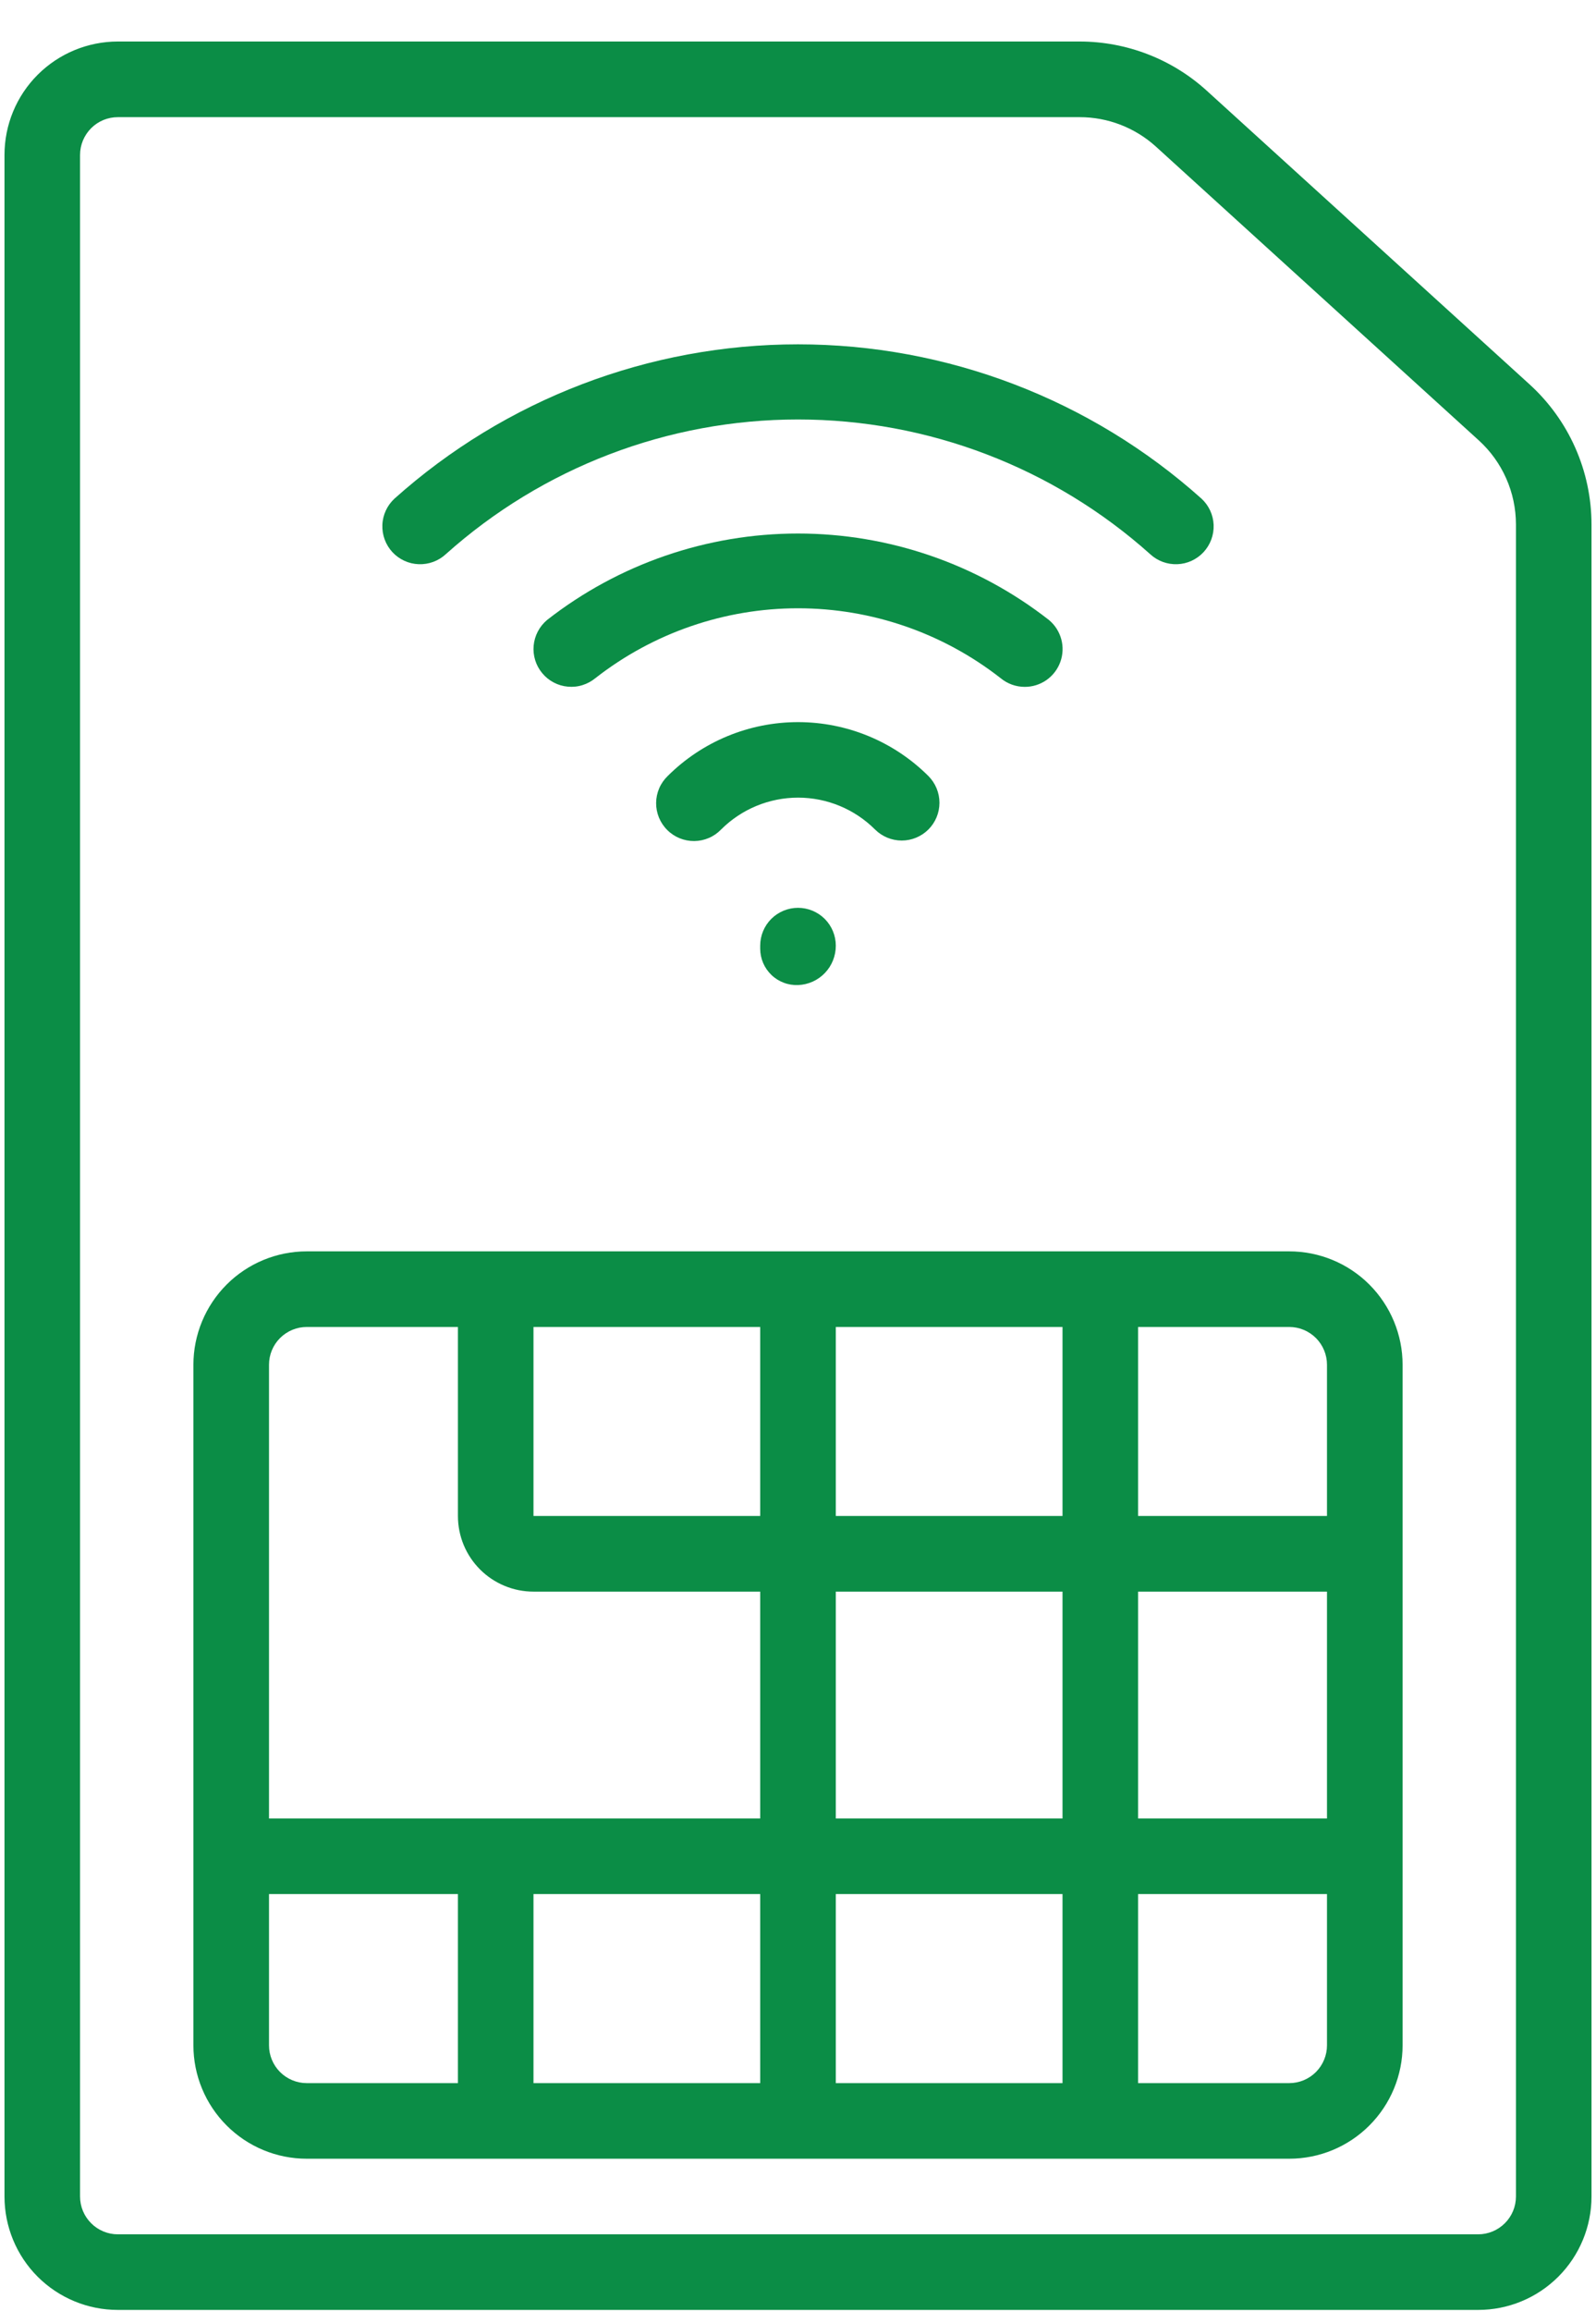 <svg width="38" height="55" viewBox="0 0 38 55" fill="none" xmlns="http://www.w3.org/2000/svg">
<path d="M35.194 54.968C35.91 54.968 36.596 54.684 37.102 54.178C37.609 53.672 37.893 52.985 37.893 52.269V12.477C37.892 11.85 37.761 11.231 37.507 10.657C37.254 10.084 36.883 9.57 36.42 9.148L28.732 2.158C27.904 1.405 26.824 0.988 25.705 0.988H2.806C2.09 0.988 1.404 1.273 0.897 1.779C0.391 2.285 0.107 2.971 0.107 3.687V52.269C0.107 52.985 0.391 53.672 0.897 54.178C1.404 54.684 2.09 54.968 2.806 54.968H35.194ZM1.906 52.269V3.687C1.906 3.449 2.001 3.22 2.17 3.051C2.338 2.882 2.567 2.788 2.806 2.788H25.705C26.377 2.787 27.024 3.038 27.522 3.489L35.21 10.48C35.488 10.733 35.71 11.041 35.862 11.385C36.015 11.729 36.093 12.101 36.094 12.477V52.269C36.094 52.508 35.999 52.737 35.83 52.905C35.661 53.074 35.432 53.169 35.194 53.169H2.806C2.567 53.169 2.338 53.074 2.17 52.905C2.001 52.737 1.906 52.508 1.906 52.269Z" fill="#0B8D46"/>
<path d="M7.304 51.37H30.695C31.411 51.37 32.098 51.086 32.604 50.579C33.11 50.073 33.395 49.387 33.395 48.671V32.477C33.395 31.761 33.11 31.075 32.604 30.568C32.098 30.062 31.411 29.778 30.695 29.778H7.304C6.588 29.778 5.902 30.062 5.396 30.568C4.89 31.075 4.605 31.761 4.605 32.477V48.671C4.605 49.387 4.89 50.073 5.396 50.579C5.902 51.086 6.588 51.37 7.304 51.37ZM6.405 48.671V45.072H10.903V49.571H7.304C7.066 49.571 6.837 49.476 6.668 49.307C6.499 49.138 6.405 48.909 6.405 48.671ZM18.1 45.072V49.571H12.702V45.072H18.1ZM12.702 31.577H18.1V36.075H12.702V31.577ZM19.9 31.577H25.298V36.075H19.9V31.577ZM25.298 37.875V43.273H19.9V37.875H25.298ZM31.595 43.273H27.097V37.875H31.595V43.273ZM25.298 45.072V49.571H19.9V45.072H25.298ZM30.695 49.571H27.097V45.072H31.595V48.671C31.595 48.909 31.5 49.138 31.332 49.307C31.163 49.476 30.934 49.571 30.695 49.571ZM31.595 32.477V36.075H27.097V31.577H30.695C30.934 31.577 31.163 31.672 31.332 31.841C31.5 32.009 31.595 32.238 31.595 32.477ZM7.304 31.577H10.903V36.075C10.903 36.553 11.092 37.01 11.43 37.348C11.767 37.685 12.225 37.875 12.702 37.875H18.1V43.273H6.405V32.477C6.405 32.238 6.499 32.009 6.668 31.841C6.837 31.672 7.066 31.577 7.304 31.577Z" fill="#0B8D46"/>
<path d="M10.614 13.188C12.92 11.124 15.905 9.982 19 9.982C22.094 9.982 25.08 11.124 27.386 13.188C27.561 13.35 27.793 13.435 28.032 13.426C28.27 13.417 28.495 13.313 28.657 13.138C28.819 12.962 28.905 12.73 28.896 12.491C28.886 12.253 28.783 12.028 28.607 11.866C25.966 9.501 22.545 8.194 19 8.194C15.455 8.194 12.034 9.501 9.392 11.866C9.217 12.028 9.113 12.253 9.104 12.491C9.095 12.73 9.18 12.962 9.342 13.138C9.504 13.313 9.729 13.417 9.968 13.426C10.206 13.435 10.439 13.35 10.614 13.188Z" fill="#0B8D46"/>
<path d="M24.398 16.345C24.583 16.346 24.764 16.289 24.916 16.183C25.068 16.076 25.183 15.926 25.246 15.752C25.309 15.578 25.317 15.388 25.268 15.209C25.219 15.031 25.117 14.871 24.974 14.753C23.268 13.42 21.165 12.696 19 12.696C16.835 12.696 14.732 13.42 13.026 14.753C12.936 14.829 12.861 14.921 12.806 15.026C12.751 15.131 12.717 15.245 12.706 15.363C12.695 15.48 12.708 15.599 12.743 15.712C12.778 15.825 12.835 15.929 12.911 16.02C12.986 16.111 13.079 16.186 13.184 16.241C13.288 16.296 13.403 16.33 13.52 16.34C13.638 16.351 13.757 16.339 13.87 16.303C13.982 16.268 14.087 16.211 14.178 16.136C15.555 15.06 17.253 14.475 19 14.475C20.748 14.475 22.445 15.06 23.822 16.136C23.984 16.271 24.188 16.345 24.398 16.345Z" fill="#0B8D46"/>
<path d="M22.105 19.739C22.273 19.571 22.368 19.342 22.368 19.103C22.368 18.865 22.273 18.636 22.105 18.467C21.281 17.645 20.165 17.184 19.001 17.184C17.837 17.184 16.721 17.645 15.897 18.467C15.811 18.55 15.742 18.649 15.695 18.759C15.648 18.869 15.623 18.987 15.622 19.107C15.621 19.226 15.644 19.344 15.689 19.455C15.735 19.566 15.801 19.666 15.886 19.75C15.97 19.835 16.071 19.902 16.181 19.947C16.292 19.992 16.41 20.015 16.53 20.014C16.649 20.013 16.767 19.988 16.877 19.941C16.987 19.894 17.086 19.825 17.169 19.739C17.655 19.254 18.314 18.981 19.002 18.981C19.689 18.981 20.348 19.254 20.834 19.739C21.003 19.907 21.231 20.002 21.47 20.002C21.708 20.002 21.936 19.907 22.105 19.739Z" fill="#0B8D46"/>
<path d="M18.1 22.503V22.58C18.101 22.696 18.125 22.811 18.171 22.918C18.217 23.024 18.284 23.121 18.368 23.201C18.452 23.282 18.551 23.344 18.66 23.385C18.768 23.427 18.884 23.445 19 23.441C19.243 23.432 19.472 23.33 19.64 23.154C19.808 22.979 19.901 22.745 19.9 22.503C19.9 22.264 19.805 22.035 19.636 21.866C19.467 21.698 19.239 21.603 19 21.603C18.761 21.603 18.533 21.698 18.364 21.866C18.195 22.035 18.1 22.264 18.1 22.503Z" fill="#0B8D46"/>
</svg>

